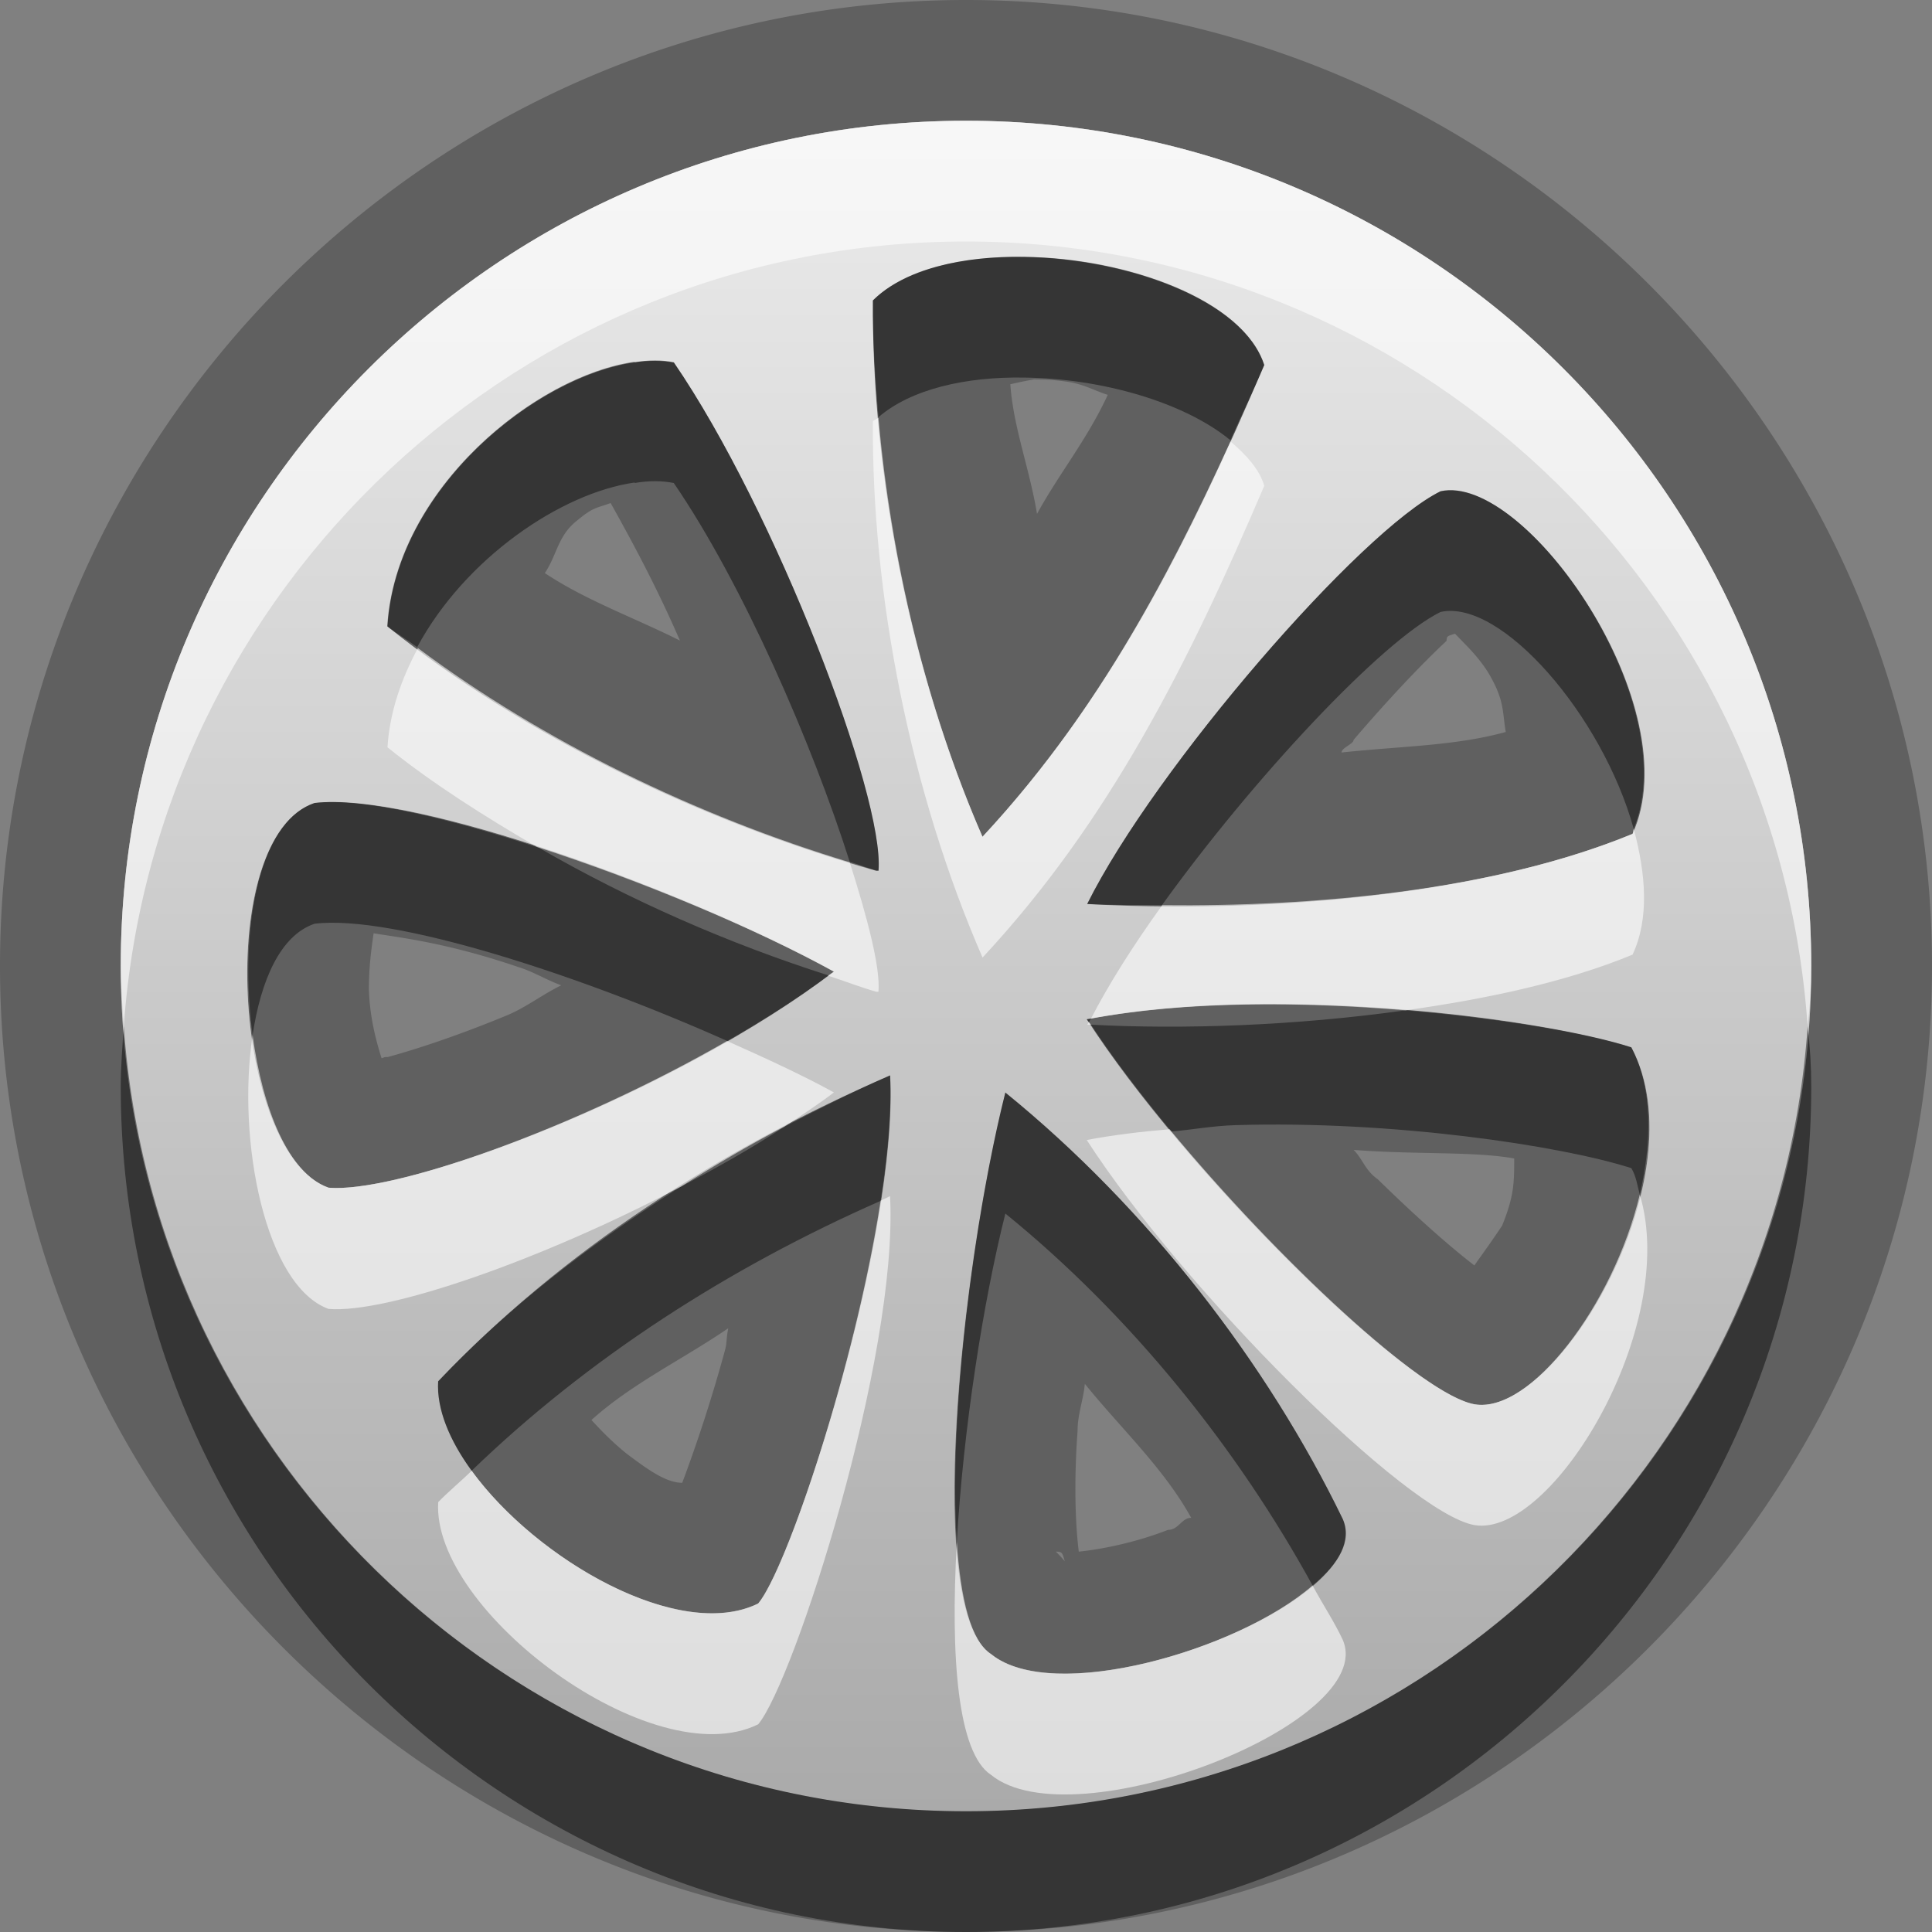 <?xml version="1.0" encoding="UTF-8"?>
<svg id="svg29" width="16" height="16" version="1.1" xmlns="http://www.w3.org/2000/svg" xmlns:cc="http://creativecommons.org/ns#" xmlns:dc="http://purl.org/dc/elements/1.1/" xmlns:rdf="http://www.w3.org/1999/02/22-rdf-syntax-ns#">
 <rect width="100%" height="100%" fill="#808080" stroke="none"/>
 <defs id="defs7">
  <linearGradient id="gr0" x1="8" x2="8" y1="1" y2="15" gradientUnits="userSpaceOnUse">
   <stop id="stop2" stop-color="#ebebeb" offset="0"/>
   <stop id="stop4" stop-color="#aaa" offset="1"/>
  </linearGradient>
 </defs>
 <path id="path9" d="m8 0c-4.402 0-8 3.598-8 8 0 4.4 3.598 8 8 8 4.4 0 8-3.6 8-8 0-4.402-3.6-8-8-8zm0 1c3.86 0 7 3.14 7 7s-3.14 7-7 7-7-3.14-7-7 3.14-7 7-7zm0.484 1.127c-0.515-9e-3 -0.996 0.103-1.255 0.361-0.011 1.437 0.309 3.068 0.908 4.442 1.052-1.13 1.711-2.445 2.333-3.907-0.17-0.536-1.127-0.886-1.986-0.896zm-3.228 0.869c-0.816 0.115-1.979 1.048-2.049 2.19 1.129 0.904 2.604 1.615 4.049 2.023h0.019c0.051-0.614-0.855-2.983-1.695-4.209-0.098-0.02-0.208-0.02-0.324 0v-4e-3zm3.316 0.145v2e-3c0.06 0 0.138-1e-3 0.27 0.019 0.134 0.02 0.219 0.072 0.332 0.108-0.169 0.367-0.403 0.652-0.586 0.986-0.06-0.37-0.196-0.715-0.221-1.074 0.09-0.02 0.142-0.031 0.205-0.041zm3.358 0.927c-0.66 0.323-2.363 2.287-2.926 3.418 1.296 0.071 3.166-0.025 4.516-0.58 0.48-1.049-0.89-2.993-1.59-2.838zm-6.873 0.098c0.2 0.357 0.391 0.718 0.574 1.139-0.383-0.192-0.78-0.333-1.119-0.559 0.1-0.149 0.107-0.303 0.256-0.426 0.149-0.124 0.158-0.106 0.289-0.154zm6.993 1.082c0.09 0.095 0.18 0.176 0.27 0.314 0.14 0.233 0.12 0.318 0.15 0.5-0.42 0.116-0.87 0.117-1.36 0.17 0-0.04 0.1-0.07 0.1-0.105 0.27-0.315 0.54-0.605 0.77-0.82 0-0.041 0.01-0.04 0.07-0.059zm-9.445 1.402c-0.839 0.282-0.674 2.91 0.116 3.186 0.669 0.055 2.882-0.796 4.185-1.789-1.207-0.665-3.481-1.497-4.301-1.397zm0.489 1.079c0.246 0.04 0.61 0.08 1.197 0.279 0.129 0.04 0.227 0.104 0.357 0.152-0.163 0.08-0.294 0.185-0.453 0.25-0.367 0.152-0.716 0.271-0.984 0.344-0.03 0-0.021 0-0.051 0.01-0.05-0.158-0.098-0.349-0.105-0.569 0-0.187 0.019-0.326 0.039-0.466zm7.136 0.589c-0.435 0.012-0.855 0.053-1.23 0.123 0.8 1.243 2.65 3.089 3.21 3.189 0.68 0.12 1.87-1.887 1.3-2.956-0.59-0.189-1.99-0.396-3.28-0.356zm-2.859 0.588c-1.411 0.611-2.715 1.454-3.742 2.534-0.055 0.9 1.777 2.27 2.65 1.84 0.294-0.35 1.162-3.04 1.092-4.374zm0.955 0.143c-0.371 1.471-0.67 4.301-0.117 4.651 0.679 0.55 3.211-0.43 2.911-1.12-0.62-1.28-1.609-2.57-2.794-3.531zm2.884 0.474c0.52 0.04 1 0.011 1.33 0.071 0 0.197 0 0.31-0.1 0.556-0.1 0.15-0.16 0.23-0.23 0.33-0.22-0.17-0.5-0.42-0.8-0.714-0.1-0.07-0.12-0.155-0.19-0.233l-0.01-0.01zm-5.179 1.477c-0.019 0.1-9e-3 0.12-0.029 0.19-0.115 0.42-0.243 0.8-0.352 1.09-0.139 0-0.298-0.12-0.459-0.24-0.123-0.1-0.2-0.18-0.293-0.28 0.332-0.3 0.752-0.5 1.133-0.76zm2.953 0.46c0.299 0.37 0.655 0.7 0.881 1.11-0.08 0-0.103 0.1-0.193 0.1-0.254 0.1-0.539 0.16-0.738 0.18-0.03-0.24-0.04-0.59-0.01-1 0-0.14 0.049-0.26 0.06-0.39zm-0.24 1.39c0.054 0 0.054 0.01 0.074 0.08a1 1 0 0 0-0.074-0.08z" opacity=".25"/>
 <path id="base" d="m8 1c-3.86 0-7 3.14-7 7s3.14 7 7 7 7-3.14 7-7-3.14-7-7-7zm2.47 2.023c-0.624 1.462-1.282 2.777-2.334 3.907-0.599-1.374-0.918-3.005-0.907-4.442 0.691-0.69 2.961-0.323 3.241 0.535zm-4.889-0.02c0.84 1.226 1.746 3.595 1.695 4.209h-0.02c-1.445-0.408-2.918-1.119-4.047-2.023 0.08-1.306 1.586-2.335 2.372-2.186zm6.349 1.066c0.7-0.155 2.07 1.788 1.59 2.837-1.35 0.555-3.22 0.652-4.517 0.581 0.563-1.131 2.267-3.095 2.927-3.418zm-5.023 3.977c-1.303 0.993-3.517 1.845-4.186 1.79-0.79-0.276-0.955-2.904-0.116-3.186 0.82-0.1 3.095 0.731 4.302 1.396zm6.603 0.627c0.57 1.069-0.62 3.076-1.3 2.956-0.56-0.1-2.41-1.945-3.21-3.188 1.5-0.292 3.72-0.02 4.51 0.232zm-6.138 0.233c0.07 1.333-0.799 4.023-1.093 4.373-0.873 0.43-2.706-0.94-2.651-1.84 1.027-1.08 2.333-1.922 3.744-2.533zm0.953 0.14c1.186 0.963 2.175 2.253 2.795 3.533 0.3 0.69-2.232 1.67-2.911 1.12-0.553-0.35-0.254-3.18 0.117-4.653z" fill="url(#gr0)"/>
 <path id="path17" d="m8.484 2.127c-0.515-9e-3 -0.996 0.103-1.255 0.361-3e-3 0.314 0.018 0.64 0.046 0.967 0.267-0.231 0.72-0.337 1.209-0.328 0.636 7e-3 1.321 0.202 1.706 0.519 0.09-0.206 0.19-0.409 0.28-0.623-0.17-0.536-1.127-0.886-1.986-0.896zm-3.228 0.869c-0.816 0.115-1.979 1.048-2.049 2.19 0.077 0.061 0.168 0.114 0.248 0.173 0.398-0.739 1.194-1.277 1.801-1.363v4e-3c0.116-0.02 0.226-0.02 0.324 0 0.569 0.831 1.146 2.158 1.457 3.137 0.073 0.022 0.146 0.051 0.219 0.072h0.019c0.051-0.614-0.855-2.983-1.695-4.209-0.098-0.02-0.208-0.02-0.324 0v-4e-3zm6.674 1.072c-0.66 0.323-2.363 2.287-2.926 3.418 0.189 0.011 0.409 8e-3 0.619 0.01 0.747-1.039 1.817-2.187 2.307-2.428 0.5-0.111 1.34 0.855 1.6 1.797 0.43-1.057-0.91-2.95-1.6-2.797zm-9.325 2.582c-0.483 0.163-0.624 1.101-0.513 1.922 0.068-0.452 0.229-0.826 0.513-0.922 0.651-0.079 2.197 0.426 3.418 0.971 0.3-0.172 0.586-0.354 0.838-0.543-0.828-0.264-1.646-0.623-2.4-1.058-0.761-0.249-1.472-0.416-1.856-0.37zm9.035 1.717c-0.92 0.129-1.853 0.159-2.605 0.119 0.181 0.276 0.412 0.579 0.666 0.885 0.179-0.016 0.339-0.047 0.529-0.053 1.29-0.04 2.69 0.167 3.28 0.356 0.04 0.066 0.05 0.145 0.07 0.219 0.1-0.436 0.11-0.876-0.07-1.219-0.37-0.12-1.08-0.24-1.87-0.307zm-2.607 0.071c-0.01 1e-3 -0.023 2e-3 -0.033 3e-3 5e-3 8e-3 0.013 0.017 0.018 0.024 4e-3 -8e-3 0.011-0.02 0.015-0.027zm-8.008 0.062c-0.011 0.166-0.025 0.331-0.025 0.5 0 3.86 3.14 7 7 7s7-3.14 7-7c0-0.169-0.01-0.334-0.03-0.5-0.25 3.63-3.28 6.5-6.97 6.5-3.691 0-6.717-2.87-6.975-6.5zm6.346 0.406c-0.297 0.129-0.586 0.275-0.873 0.424-0.274 0.18-0.566 0.344-0.871 0.504-0.733 0.466-1.413 0.986-1.998 1.606-0.014 0.23 0.094 0.49 0.277 0.74 0.962-0.93 2.126-1.68 3.387-2.235 0.059-0.383 0.093-0.746 0.078-1.039zm0.955 0.143c-0.257 1.021-0.473 2.671-0.402 3.721 0.053-0.93 0.218-1.99 0.402-2.72 1.047 0.85 1.924 1.95 2.544 3.08 0.22-0.18 0.33-0.37 0.25-0.55-0.62-1.28-1.609-2.57-2.794-3.531z" opacity=".45"/>
 <path id="path24" d="m8 1c-3.86 0-7 3.14-7 7 0 0.169 0.014 0.334 0.025 0.5 0.258-3.627 3.284-6.5 6.975-6.5 3.69 0 6.72 2.873 6.97 6.5 0.02-0.166 0.03-0.331 0.03-0.5 0-3.86-3.14-7-7-7zm-0.725 2.459c-0.013 0.012-0.034 0.017-0.046 0.029-0.011 1.437 0.309 3.068 0.908 4.442 1.052-1.13 1.71-2.445 2.333-3.907-0.04-0.137-0.15-0.257-0.28-0.367-0.551 1.208-1.157 2.311-2.053 3.274-0.468-1.073-0.759-2.299-0.862-3.471zm-3.814 1.908c-0.137 0.255-0.234 0.53-0.252 0.822 0.376 0.302 0.8 0.57 1.238 0.825 0.872 0.283 1.813 0.677 2.459 1.033-0.015 0.011-0.033 0.022-0.049 0.033 0.133 0.043 0.266 0.095 0.399 0.133h0.019c0.017-0.198-0.09-0.607-0.238-1.072-1.273-0.386-2.542-1.002-3.576-1.774zm10.069 1.498c-0.01 0.013 0 0.029-0.01 0.041-1.15 0.474-2.66 0.604-3.895 0.59-0.244 0.339-0.446 0.66-0.59 0.94 0.783-0.147 1.745-0.141 2.605-0.069 0.66-0.093 1.32-0.23 1.88-0.461 0.14-0.297 0.11-0.668 0.01-1.041zm-4.512 1.6c-4e-3 6e-3 -0.011 0.015-0.014 0.021 9e-3 1e-3 0.022 0 0.031 0-4e-3 -7e-3 -0.013-0.014-0.017-0.021zm-6.926 0.107c-0.133 0.881 0.107 2.078 0.629 2.268 0.48 0.04 1.755-0.4 2.92-1.014 0.278-0.175 0.562-0.343 0.855-0.496 0.142-0.093 0.283-0.186 0.41-0.283-0.25-0.138-0.564-0.283-0.885-0.426-1.253 0.722-2.766 1.259-3.3 1.215-0.335-0.117-0.548-0.66-0.629-1.264zm7.594 0.78c-0.239 0.02-0.471 0.048-0.686 0.089 0.8 1.239 2.65 3.089 3.21 3.189 0.64 0.11 1.7-1.64 1.37-2.737-0.22 0.917-0.91 1.817-1.37 1.737-0.43-0.08-1.63-1.2-2.524-2.278zm-2.315 0.554c-0.026 0.012-0.052 0.026-0.078 0.037-0.21 1.367-0.784 3.067-1.014 3.337-0.651 0.32-1.835-0.36-2.373-1.1-0.091 0.09-0.19 0.17-0.277 0.26-0.055 0.9 1.777 2.27 2.65 1.84 0.294-0.35 1.162-3.04 1.092-4.374zm0.553 2.864c-0.054 0.95 6e-3 1.75 0.285 1.93 0.679 0.55 3.211-0.43 2.911-1.12-0.07-0.15-0.17-0.3-0.25-0.45-0.62 0.54-2.155 0.98-2.661 0.57-0.17-0.11-0.254-0.46-0.285-0.93z" fill="#fff" opacity=".6"/>
</svg>
